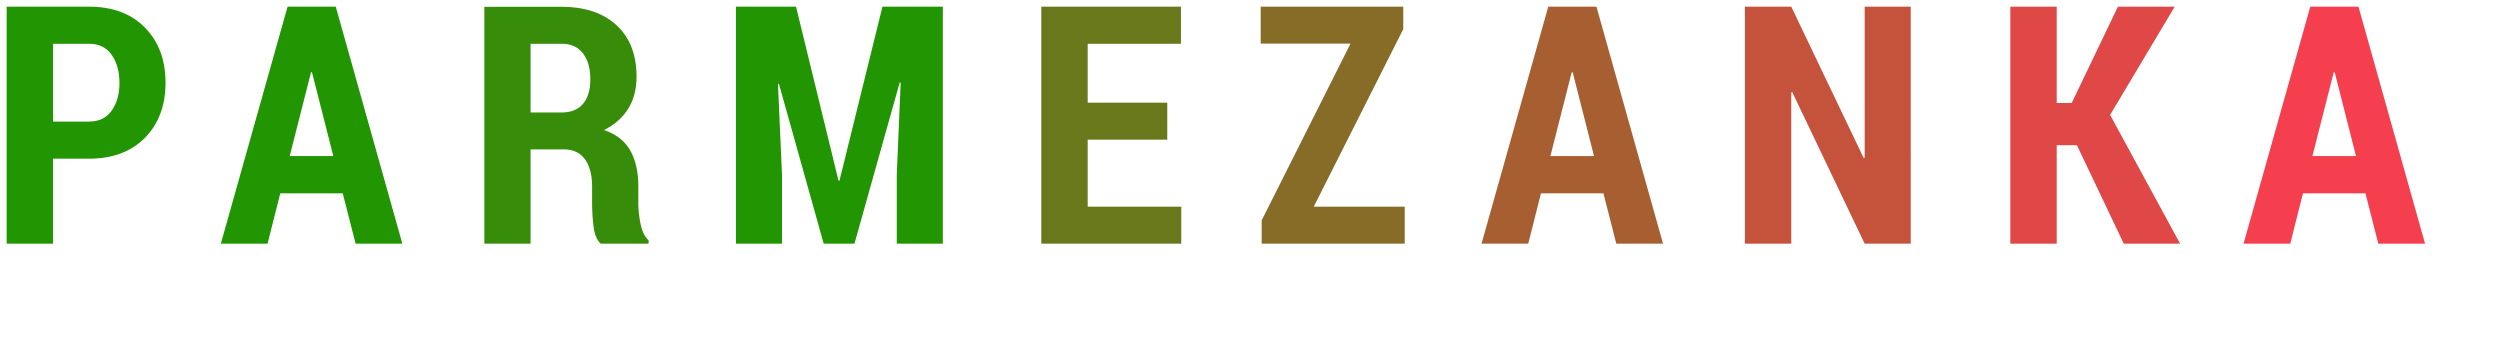 <svg width="375" height="53" xmlns="http://www.w3.org/2000/svg"><g fill="none" fill-rule="evenodd"><path d="M7.958 23.803v12.744H1V1h12.354c3.548 0 6.347 1.05 8.398 3.15 2.05 2.099 3.076 4.85 3.076 8.251 0 3.418-1.03 6.173-3.088 8.265-2.06 2.091-4.855 3.137-8.386 3.137H7.958Zm0-5.567h5.396c1.48 0 2.612-.545 3.393-1.635.781-1.09 1.172-2.474 1.172-4.15 0-1.694-.387-3.097-1.16-4.212-.773-1.115-1.908-1.673-3.405-1.673H7.958v11.67ZM51.414 29.003h-9.375l-1.905 7.544h-7.007L43.137 1h7.227l9.985 35.547h-7.007l-1.928-7.544Zm-7.96-5.59h6.544l-3.199-12.574h-.146l-3.198 12.573Z" fill="#219502"/><path d="M79.586 22.411v14.136h-6.934V1.024H84.25c3.5 0 6.246.924 8.24 2.771 1.994 1.848 2.99 4.415 2.99 7.703 0 1.856-.415 3.455-1.245 4.797-.83 1.343-2.042 2.413-3.637 3.21 1.823.62 3.137 1.645 3.943 3.077.805 1.432 1.208 3.223 1.208 5.371v2.515c0 .976.114 2.022.342 3.137.228 1.115.626 1.925 1.196 2.43v.512h-7.178c-.57-.521-.927-1.367-1.074-2.54a28.91 28.91 0 0 1-.22-3.588v-2.417c0-1.774-.362-3.15-1.086-4.126-.724-.977-1.762-1.465-3.113-1.465h-5.03Zm0-5.542h4.639c1.416 0 2.49-.431 3.222-1.294.733-.862 1.099-2.091 1.099-3.686 0-1.628-.366-2.922-1.099-3.882-.732-.96-1.798-1.44-3.198-1.44h-4.663v10.302Z" fill="#378D0A"/><path fill="#219502" d="m119.404 1 6.372 26.099h.146L132.368 1h9.057v35.547h-6.909V26.22l.586-13.819-.146-.024-6.788 24.17h-4.614l-6.714-23.975-.146.025.61 13.623v10.327h-6.909V1z"/><path fill="#69781B" d="M175.09 20.946h-11.938v10.059h14.038v5.542h-20.996V1h20.948v5.566h-13.99v8.838h11.939z"/><path fill="#866C26" d="M197.062 31.005h13.647v5.542h-21.46v-3.491l13.33-26.514h-13.476V1h21.387v3.37z"/><path d="M240.517 29.003h-9.375l-1.904 7.544h-7.007L232.241 1h7.227l9.985 35.547h-7.007l-1.929-7.544Zm-7.959-5.59h6.543l-3.198-12.574h-.146l-3.199 12.573Z" fill="#A75F32"/><path fill="#C5533C" d="M286.61 36.547h-6.91l-10.864-22.73-.146.05v22.68h-6.958V1h6.958l10.864 22.705.147-.049V1h6.909z"/><path fill="#DF4846" d="M311.535 21.776h-3.027v14.77h-6.958V1h6.958v14.453h2.246L317.687 1h8.52l-9.692 16.235 10.499 19.312h-8.448z"/><path d="M354.82 29.003h-9.375l-1.905 7.544h-7.006L346.544 1h7.226l9.985 35.547h-7.007l-1.928-7.544Zm-7.96-5.59h6.544l-3.199-12.574h-.146l-3.198 12.573Z" fill="#F53F4E"/></g></svg>